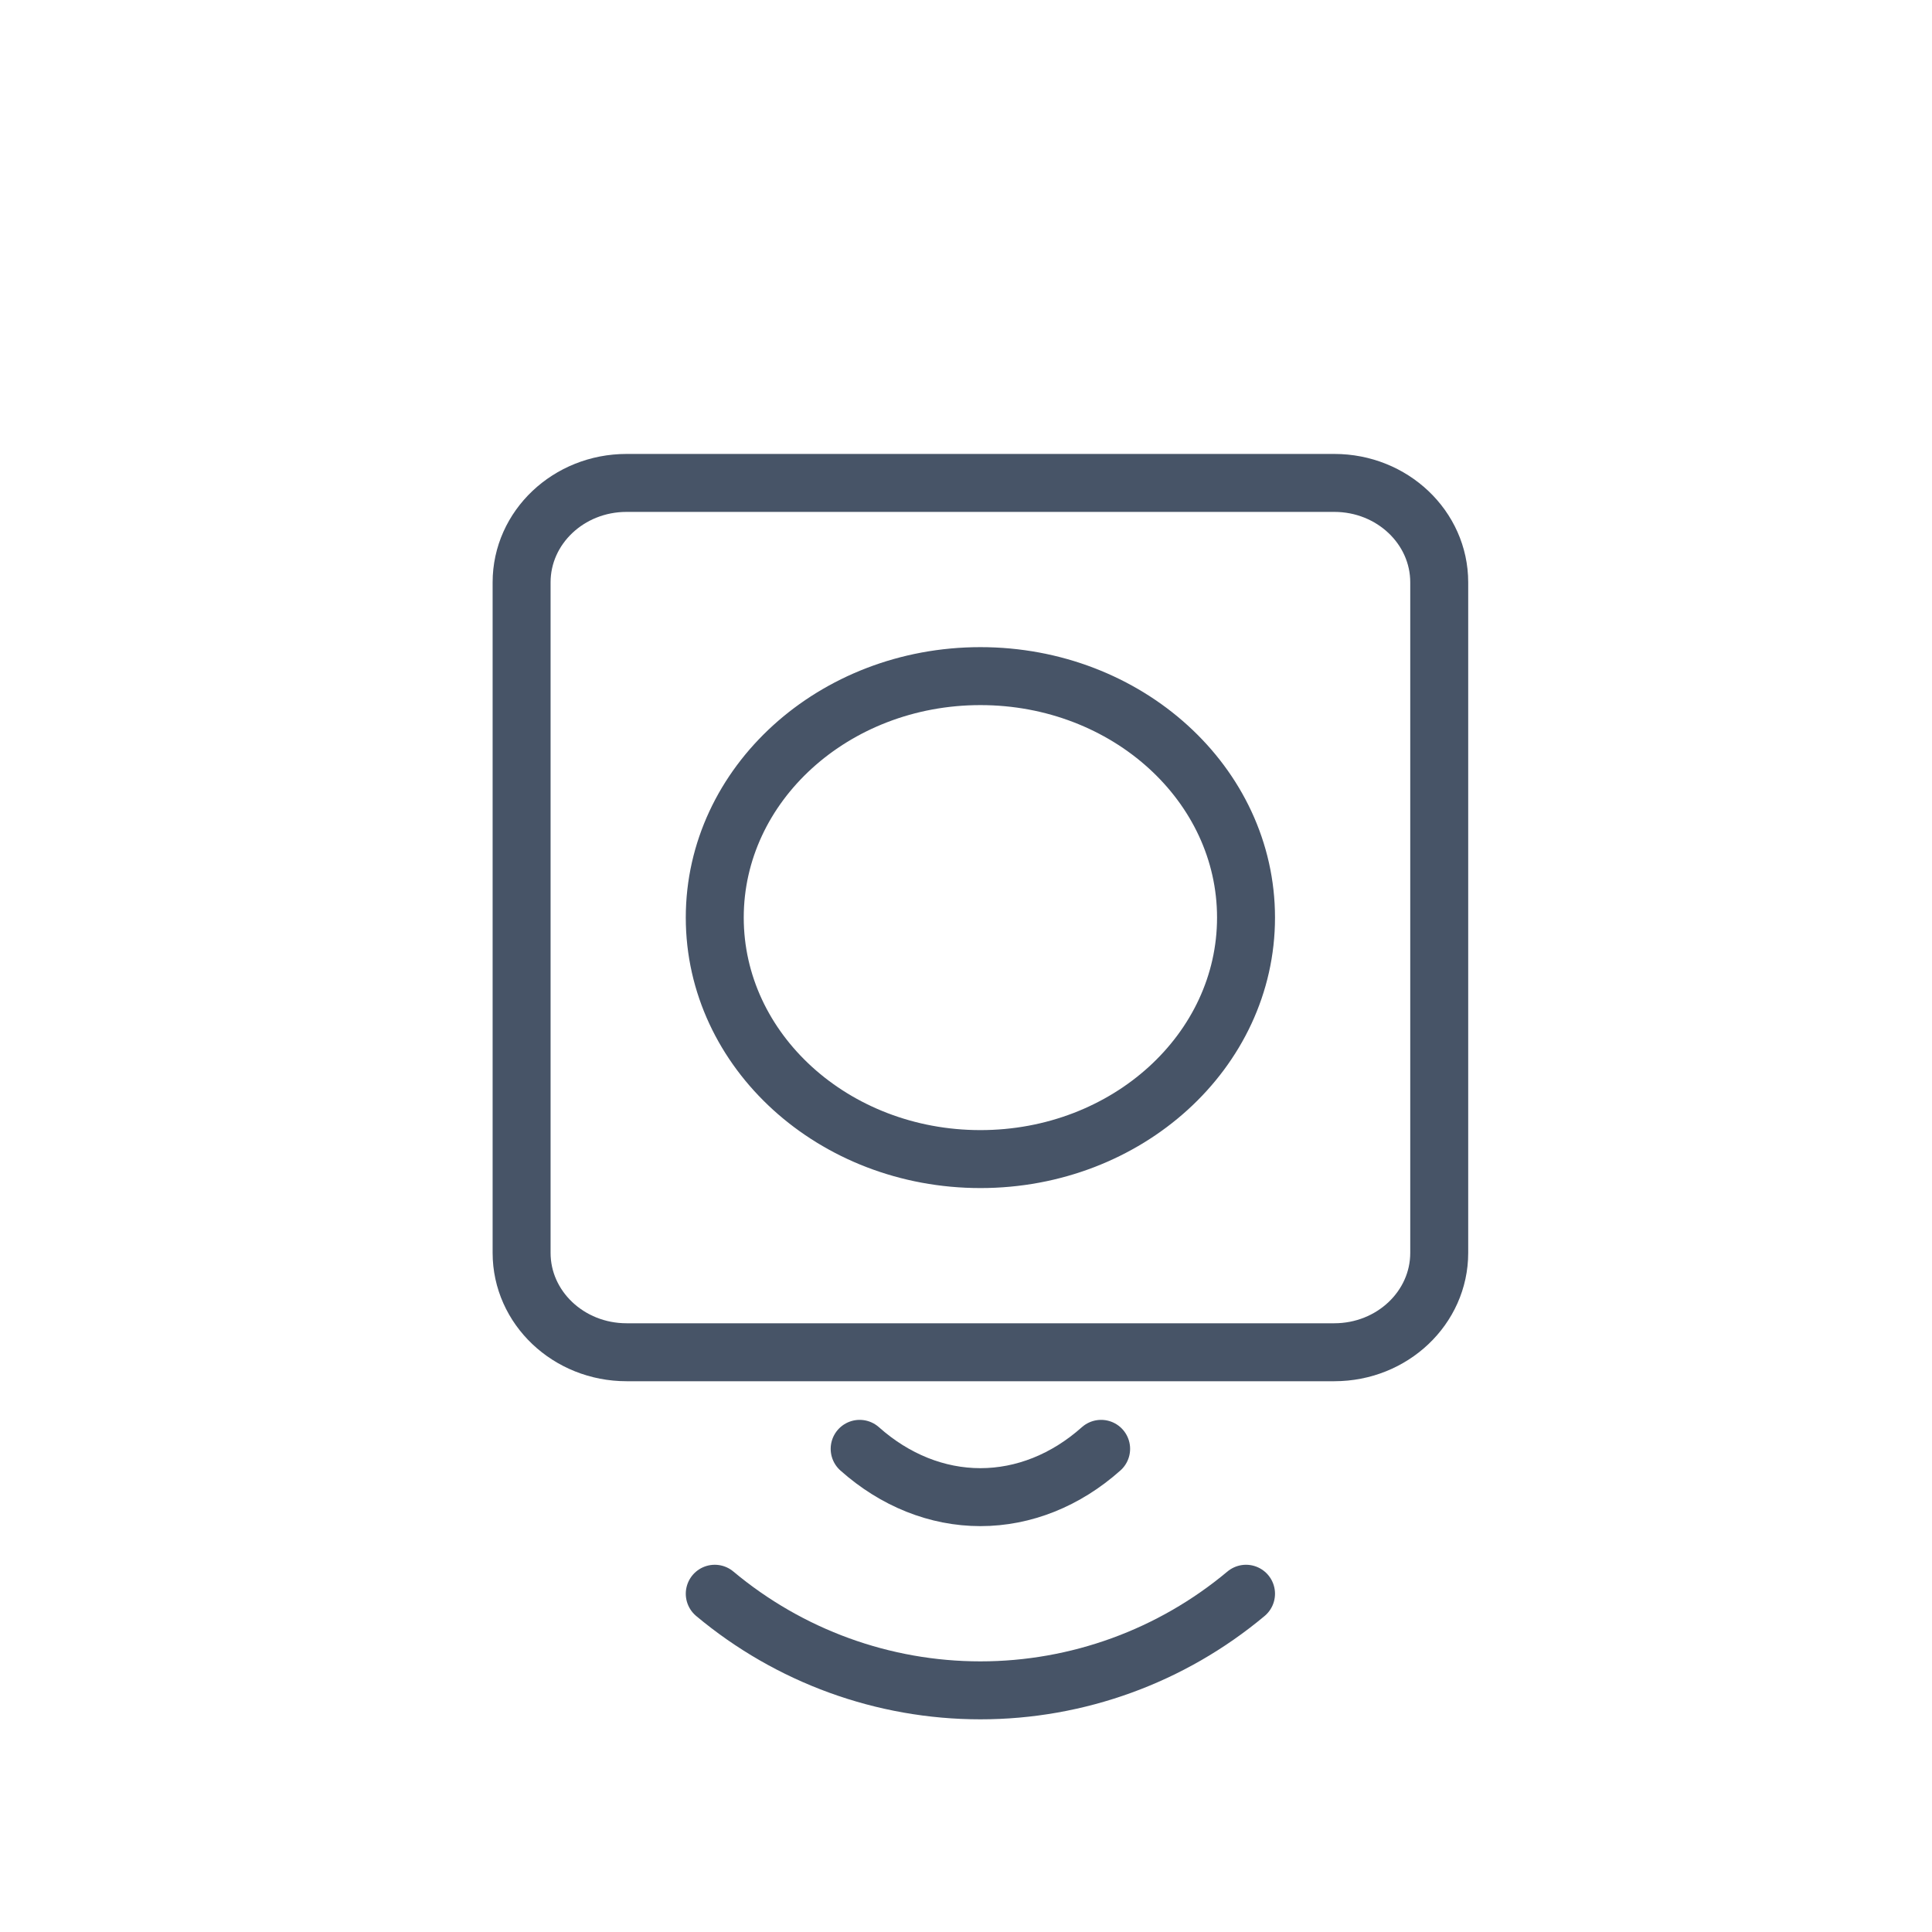 <svg width="50" height="50" viewBox="0 0 50 50" fill="none" xmlns="http://www.w3.org/2000/svg">
<path d="M34.532 12.498H16.215C14.715 12.498 13.499 13.65 13.499 15.071V32.424C13.499 33.844 14.715 34.996 16.215 34.996H34.532C36.031 34.996 37.247 33.844 37.247 32.424V15.071C37.247 13.65 36.031 12.498 34.532 12.498Z" stroke="#475467" stroke-width="1.5"/>
<path d="M25.373 29.997C29.17 29.997 32.247 27.199 32.247 23.747C32.247 20.296 29.17 17.498 25.373 17.498C21.576 17.498 18.498 20.296 18.498 23.747C18.498 27.199 21.576 29.997 25.373 29.997Z" stroke="#475467" stroke-width="1.5"/>
<path d="M32.247 41.246C30.317 42.861 27.885 43.746 25.373 43.746C22.861 43.746 20.429 42.861 18.498 41.246" stroke="#475467" stroke-width="1.5" stroke-linecap="round" stroke-linejoin="round"/>
<path d="M28.497 37.496C27.585 38.309 26.493 38.746 25.373 38.746C24.253 38.746 23.161 38.309 22.248 37.496" stroke="#475467" stroke-width="1.5" stroke-linecap="round" stroke-linejoin="round"/>
</svg>
